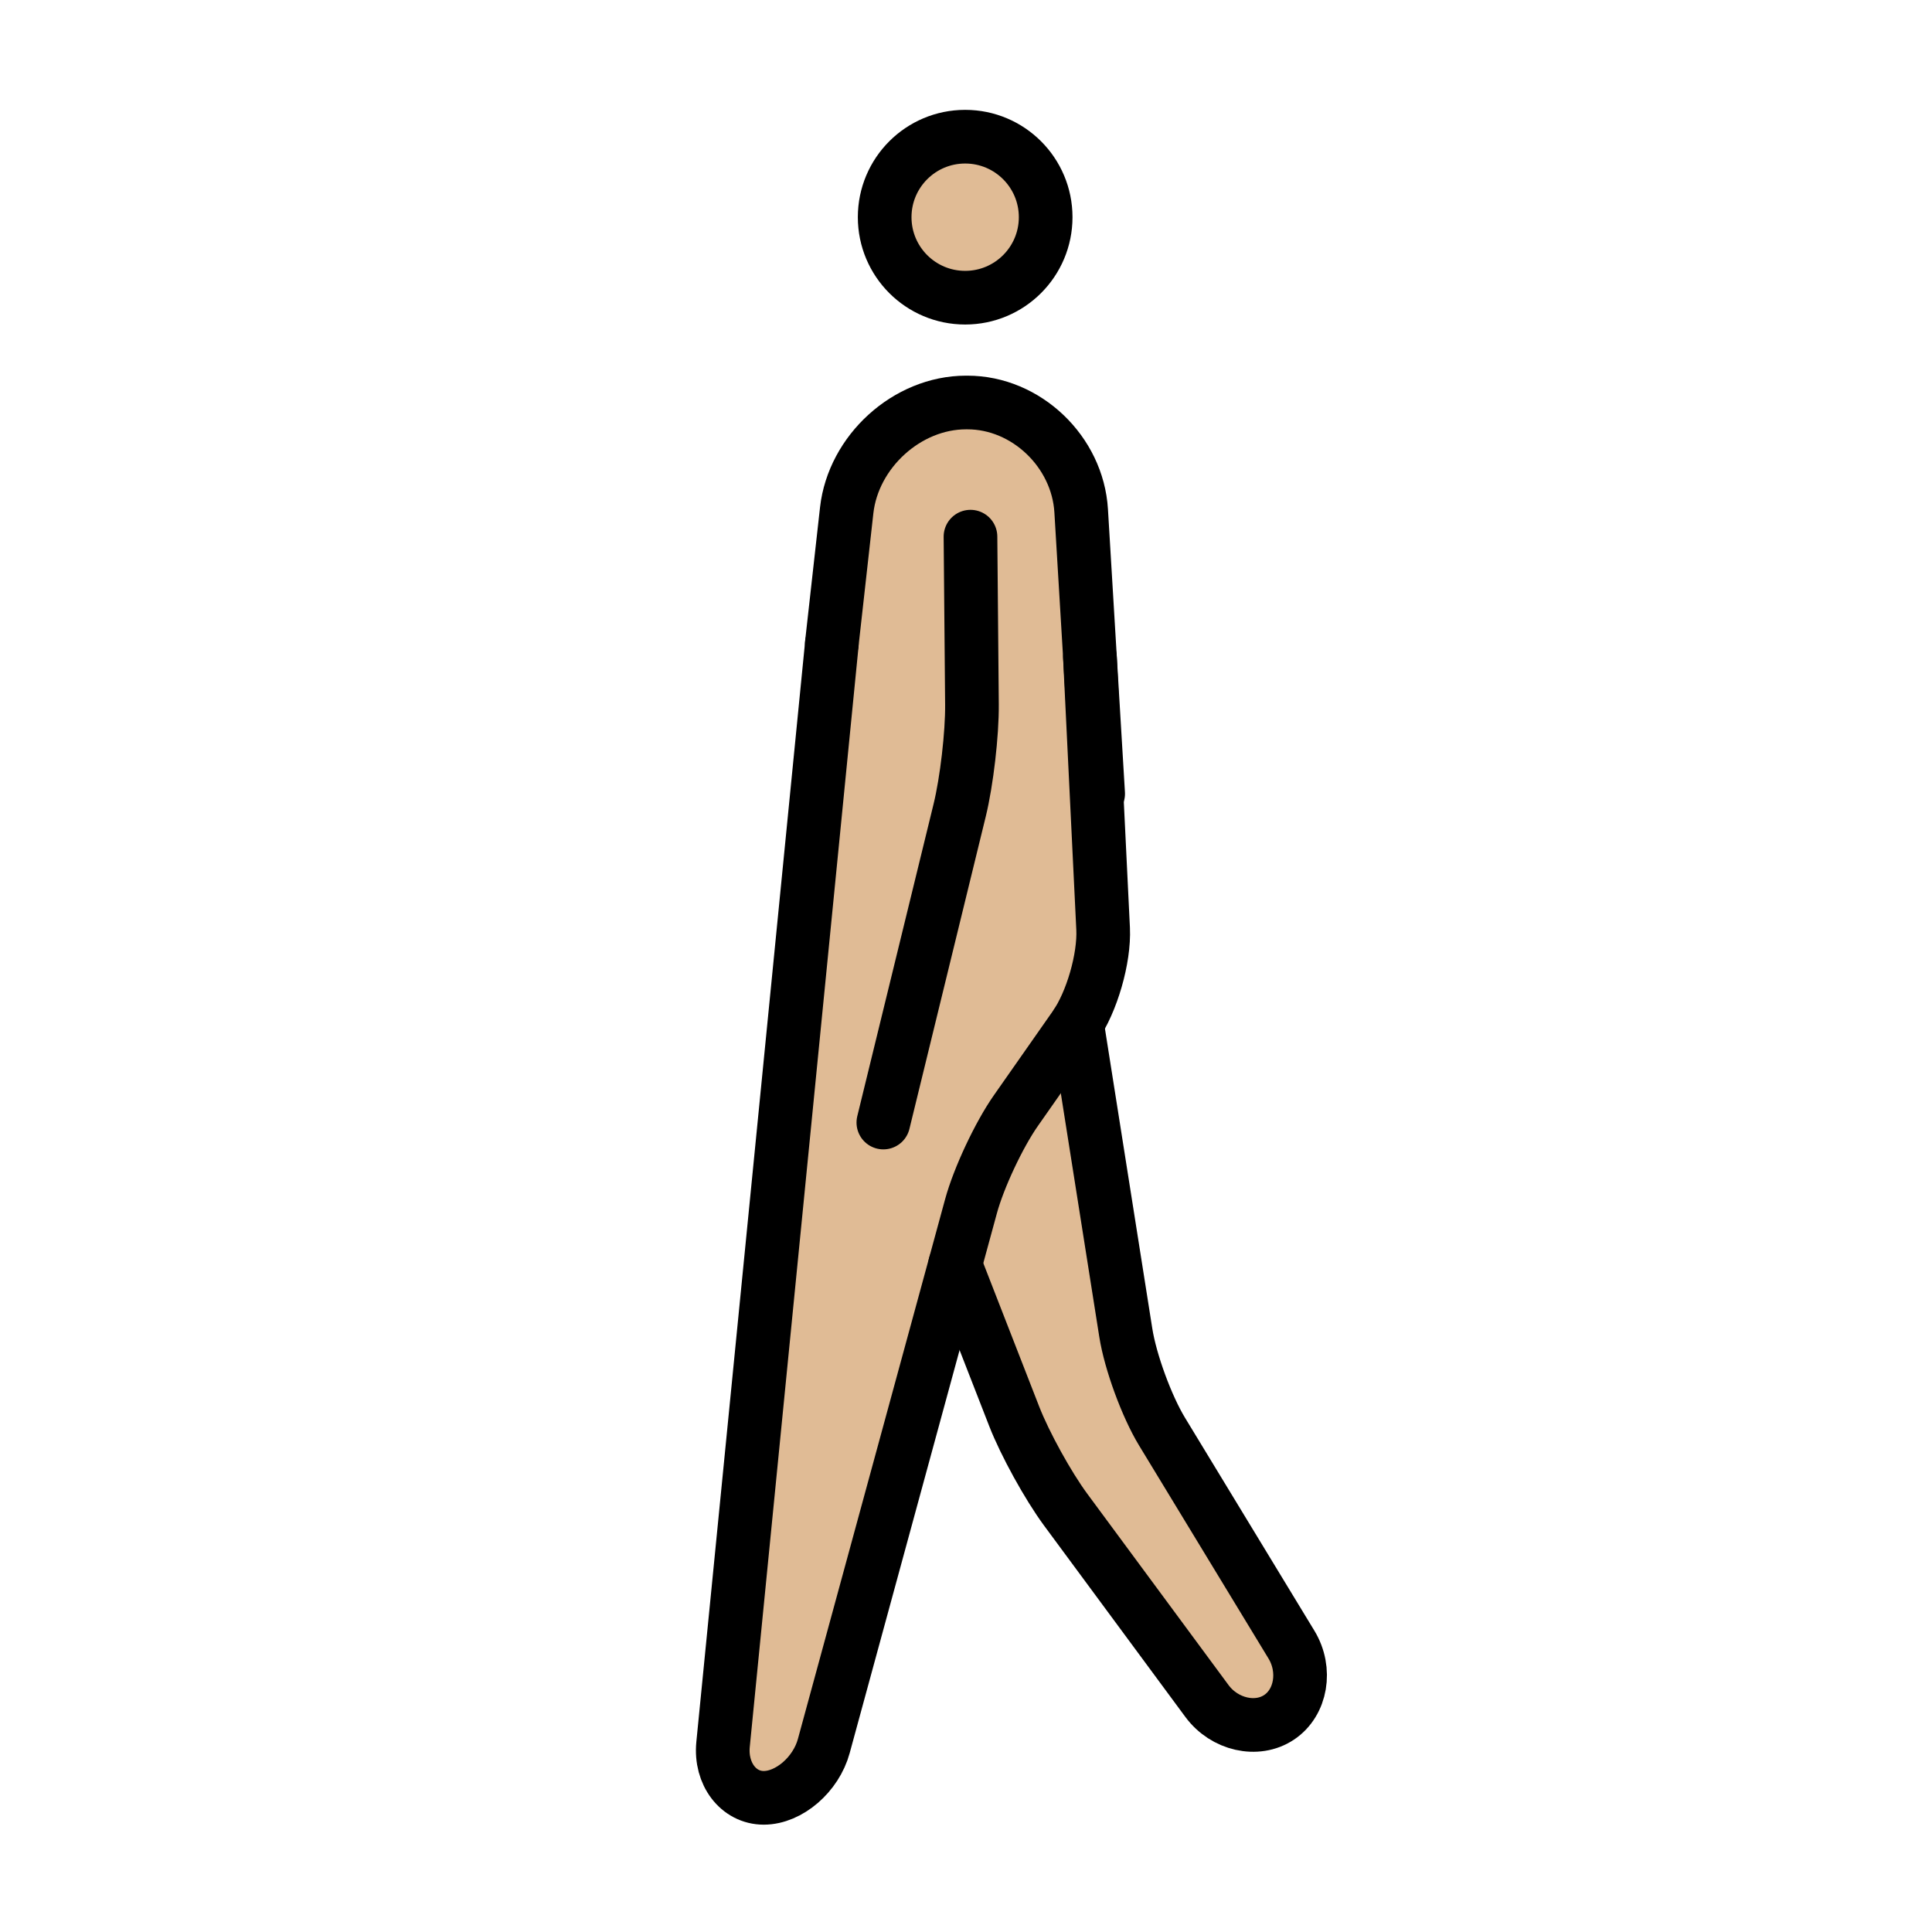 <svg id="emoji" xmlns="http://www.w3.org/2000/svg" viewBox="0 0 72 72">
  <g id="color"/>
  <g id="hair"/>
  <g id="skin">
    <polyline fill="#e0bb95" points="31,24 26.75,67 30.174,67 36.713,43.025 41.207,36.61 40.618,24.493" stroke="none"/>
    <polyline fill="#e0bb95" points="40.135,38.141 42.267,51.642 49.167,63 46.167,65 38.523,54.645 35.594,47.129" stroke="none"/>
    <path fill="#e0bb95" d="M40.925,29.581L40.292,19.035C40.16,16.839,38.252,15,36.052,15H36 c-2.2,0-4.2,1.831-4.446,4.017L31,23.979" stroke="none"/>
    <circle fill="#e0bb95" cx="35.969" cy="8.094" r="3" stroke="none"/>
  </g>
  <g id="skin-shadow"/>
  <g id="line">
    <circle fill="none" stroke="#000000" stroke-width="2" stroke-miterlimit="10" cx="35.969" cy="8.094" r="3"/>
    <path fill="none" stroke="#000000" stroke-width="2" stroke-linecap="round" stroke-linejoin="round" stroke-miterlimit="10" d="M31,24l-4.054,41.01C26.839,66.105,27.52,67,28.462,67s1.949-0.868,2.238-1.93l5.486-20.115 c0.289-1.062,1.043-2.667,1.674-3.567l2.199-3.14c0.631-0.9,1.103-2.537,1.051-3.636l-0.492-10.119"/>
    <path fill="none" stroke="#000000" stroke-width="2" stroke-linecap="round" stroke-linejoin="round" stroke-miterlimit="10" d="M40.135,38.141l1.82,11.525c0.171,1.087,0.779,2.745,1.35,3.685l4.824,7.94 c0.57,0.94,0.363,2.159-0.462,2.709c-0.825,0.55-2.034,0.276-2.688-0.609l-5.269-7.136 c-0.653-0.886-1.515-2.448-1.914-3.473l-2.203-5.653"/>
    <path fill="none" stroke="#000000" stroke-width="2" stroke-linecap="round" stroke-linejoin="round" stroke-miterlimit="10" d="M40.925,29.581L40.292,19.035C40.16,16.839,38.252,15,36.052,15H36c-2.2,0-4.2,1.831-4.446,4.017L31,23.979"/>
    <path fill="none" stroke="#000000" stroke-width="2" stroke-linecap="round" stroke-linejoin="round" stroke-miterlimit="10" d="M36.167,20l0.055,6.25c0.01,1.1-0.196,2.874-0.457,3.942L32.92,41.834"/>
  </g>
</svg>

